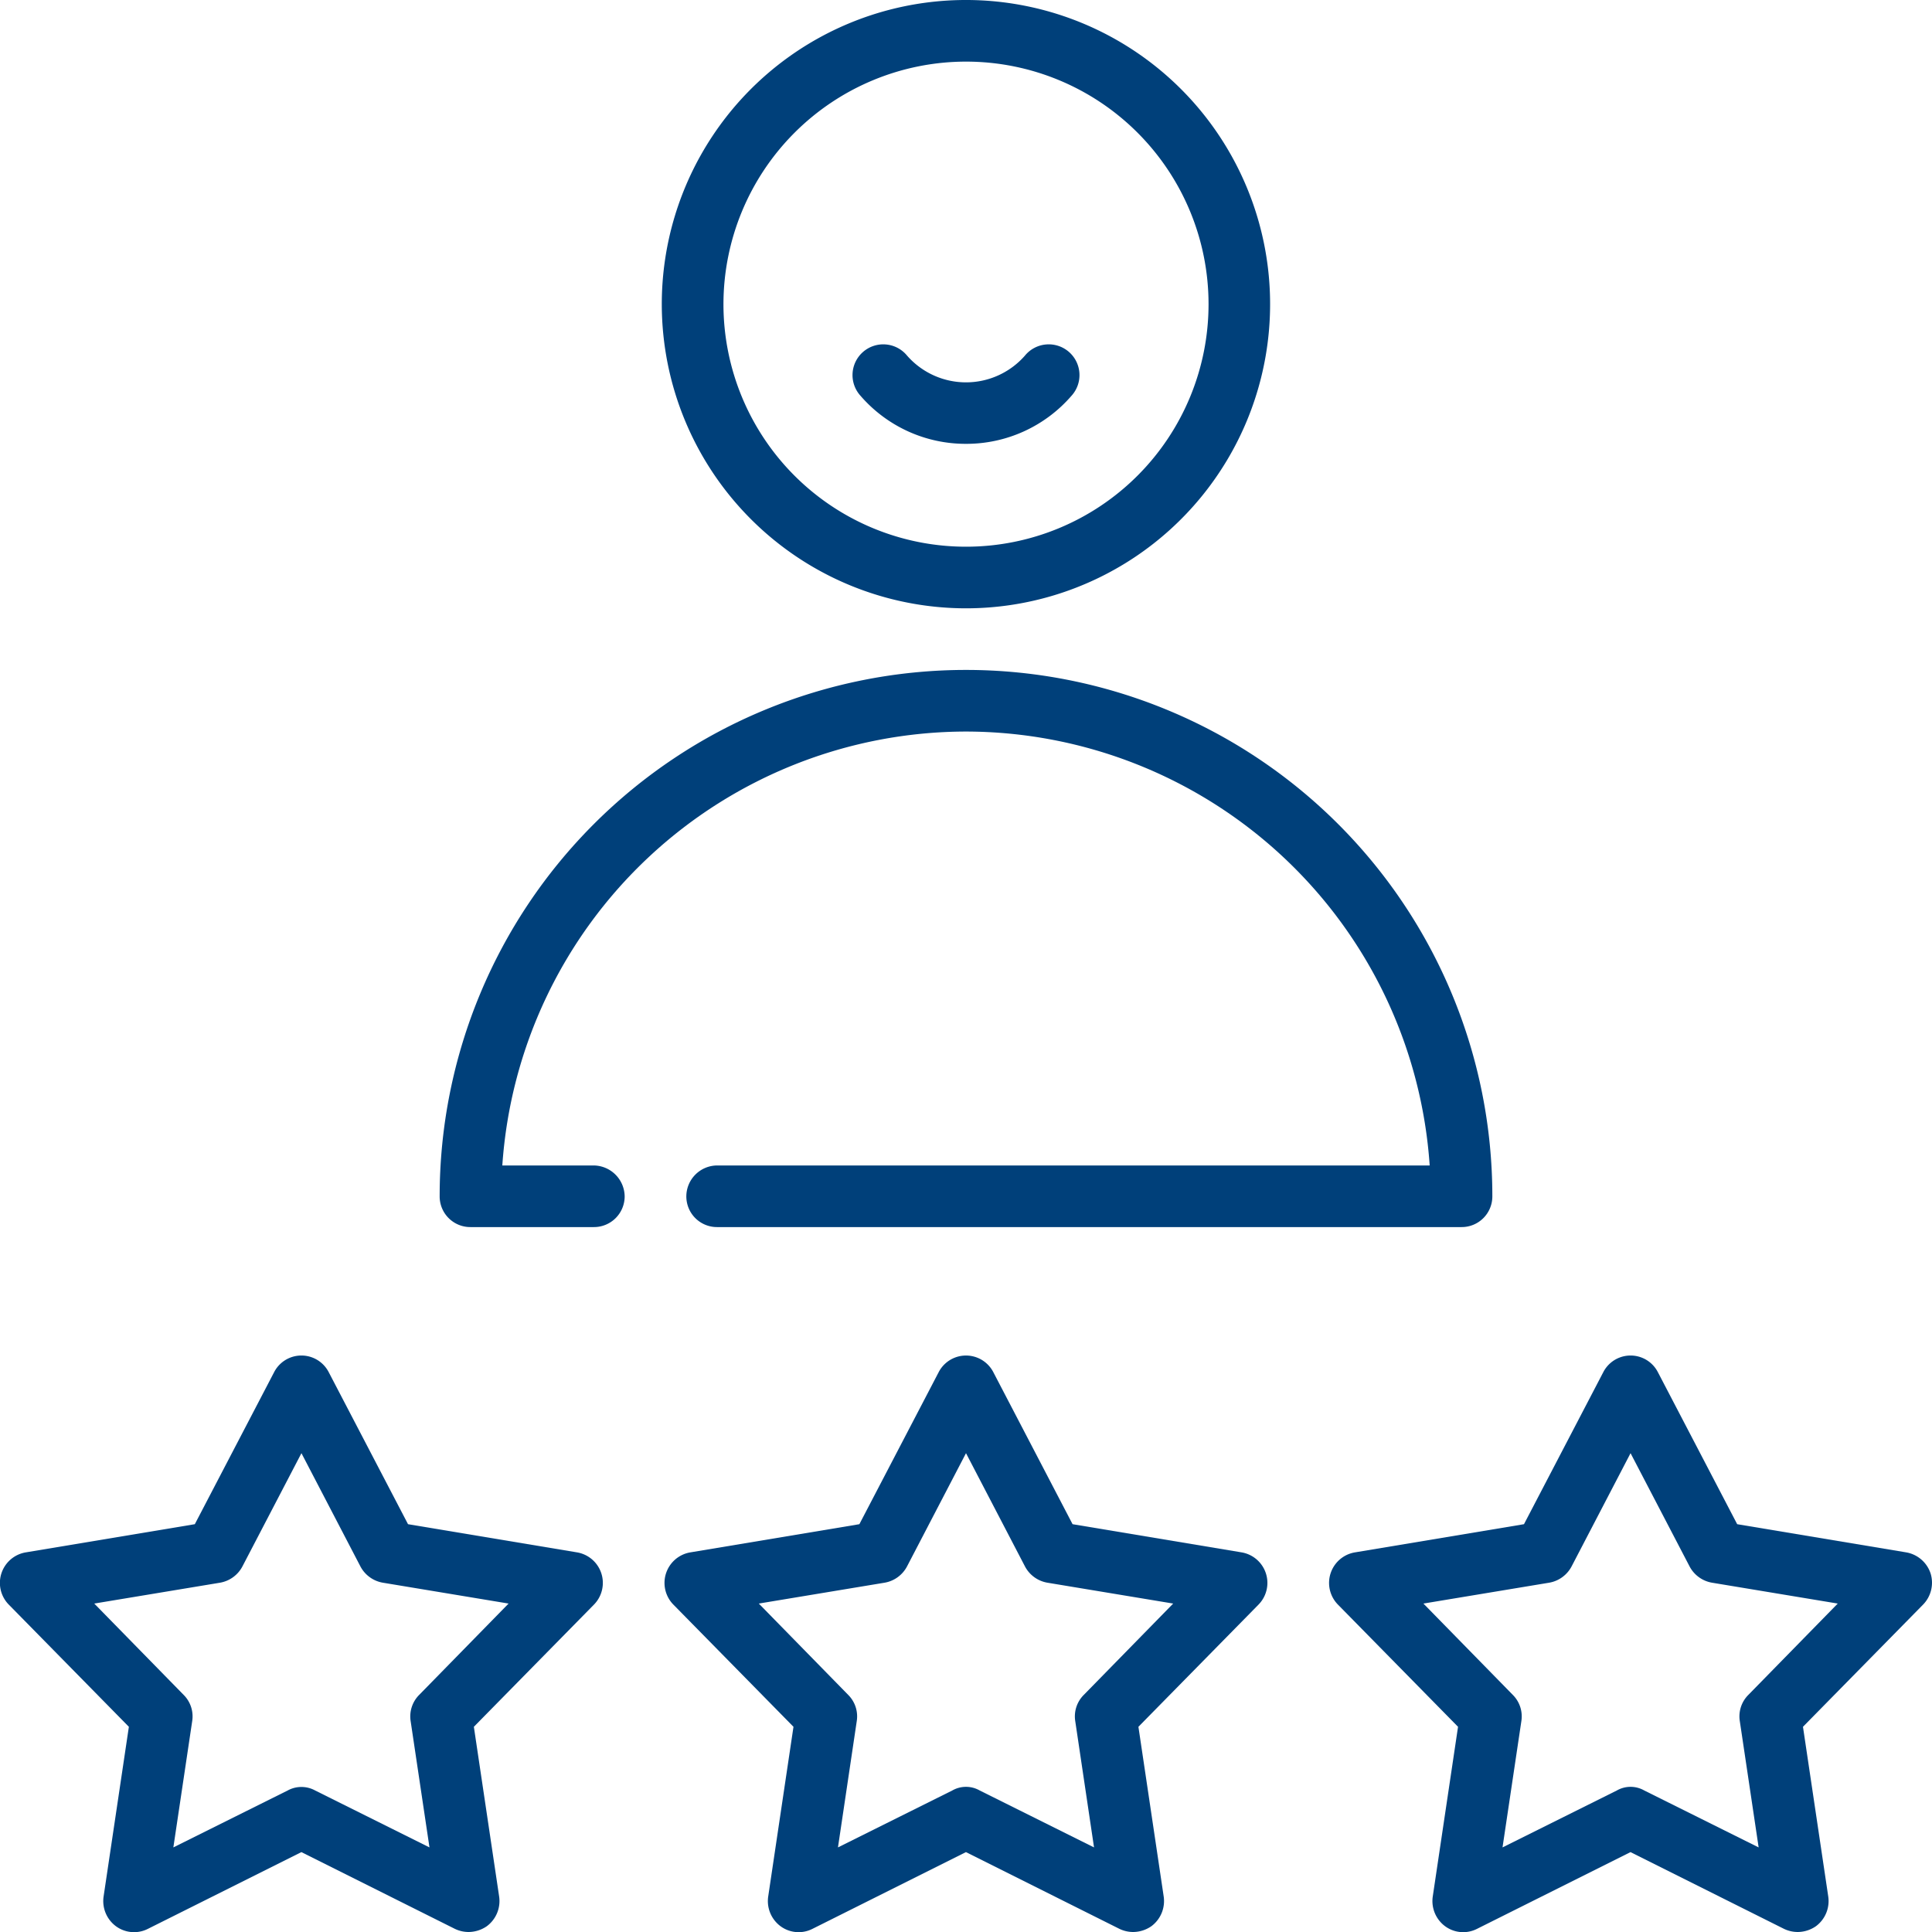 <svg xmlns="http://www.w3.org/2000/svg" width="37" height="37" viewBox="0 0 37 37">
<defs>
    <style>
      .cls-1 {
        fill: #00407a;
        fill-rule: evenodd;
      }
    </style>
  </defs>
  <path id="Forma_1" data-name="Forma 1" class="cls-1" d="M978.5,1418.65a5.825,5.825,0,1,0-5.826-5.82A5.829,5.829,0,0,0,978.5,1418.65Zm0-10.47a4.645,4.645,0,1,1-4.645,4.65A4.649,4.649,0,0,1,978.5,1408.18Zm0,12.83a8.914,8.914,0,0,1,8.88,8.31H973.734a0.594,0.594,0,0,0-.59.59,0.587,0.587,0,0,0,.59.59H987.99a0.587,0.587,0,0,0,.59-0.59,10.08,10.08,0,1,0-20.16,0,0.587,0.587,0,0,0,.59.59h2.362a0.588,0.588,0,0,0,.591-0.59,0.6,0.6,0,0,0-.591-0.59H969.62A8.914,8.914,0,0,1,978.5,1421.01Zm-7.447,15.72-3.239-.54-1.518-2.91a0.588,0.588,0,0,0-1.047,0l-1.518,2.91-3.239.54a0.593,0.593,0,0,0-.324,1l2.3,2.34-0.484,3.25a0.6,0.6,0,0,0,.237.57,0.586,0.586,0,0,0,.611.05l2.94-1.47,2.94,1.47a0.606,0.606,0,0,0,.263.06,0.623,0.623,0,0,0,.347-0.11,0.6,0.6,0,0,0,.237-0.57l-0.484-3.25,2.3-2.34A0.593,0.593,0,0,0,971.053,1436.73Zm-3.026,2.73a0.584,0.584,0,0,0-.163.5l0.361,2.42-2.189-1.09a0.548,0.548,0,0,0-.527,0l-2.189,1.09,0.361-2.42a0.581,0.581,0,0,0-.163-0.5l-1.713-1.75,2.412-.4a0.6,0.6,0,0,0,.425-0.31l1.131-2.17,1.13,2.17a0.6,0.6,0,0,0,.426.31l2.411,0.4Zm15.753-2.73-3.239-.54-1.517-2.91a0.589,0.589,0,0,0-1.048,0l-1.518,2.91-3.239.54a0.593,0.593,0,0,0-.323,1l2.3,2.34-0.484,3.25a0.6,0.6,0,0,0,.237.57,0.584,0.584,0,0,0,.61.05l2.94-1.47,2.94,1.47a0.606,0.606,0,0,0,.263.06,0.621,0.621,0,0,0,.347-0.11,0.6,0.6,0,0,0,.237-0.57l-0.484-3.25,2.3-2.34A0.593,0.593,0,0,0,983.78,1436.73Zm-3.025,2.73a0.581,0.581,0,0,0-.163.5l0.36,2.42-2.189-1.09a0.529,0.529,0,0,0-.526,0l-2.189,1.09,0.36-2.42a0.581,0.581,0,0,0-.163-0.5l-1.713-1.75,2.412-.4a0.6,0.6,0,0,0,.426-0.31l1.13-2.17,1.13,2.17a0.6,0.6,0,0,0,.426.31l2.412,0.4Zm16.217-2.33a0.6,0.6,0,0,0-.464-0.4l-3.239-.54-1.518-2.91a0.588,0.588,0,0,0-1.047,0l-1.518,2.91-3.239.54a0.593,0.593,0,0,0-.324,1l2.3,2.34-0.484,3.25a0.6,0.6,0,0,0,.237.57,0.584,0.584,0,0,0,.61.05l2.94-1.47,2.94,1.47a0.609,0.609,0,0,0,.263.06,0.618,0.618,0,0,0,.347-0.11,0.6,0.6,0,0,0,.237-0.57l-0.484-3.25,2.3-2.34A0.6,0.6,0,0,0,996.972,1437.13Zm-3.49,2.33a0.581,0.581,0,0,0-.163.5l0.361,2.42-2.19-1.09a0.529,0.529,0,0,0-.526,0l-2.189,1.09,0.361-2.42a0.581,0.581,0,0,0-.163-0.5l-1.713-1.75,2.411-.4a0.6,0.6,0,0,0,.426-0.31l1.13-2.17,1.131,2.17a0.6,0.6,0,0,0,.426.31l2.411,0.4ZM978.5,1415.5a2.662,2.662,0,0,0,2.02-.92,0.589,0.589,0,1,0-.891-0.77,1.5,1.5,0,0,1-2.258,0,0.589,0.589,0,1,0-.891.77A2.662,2.662,0,0,0,978.5,1415.5Z" transform="translate(-960 -1407)"/>
</svg>
